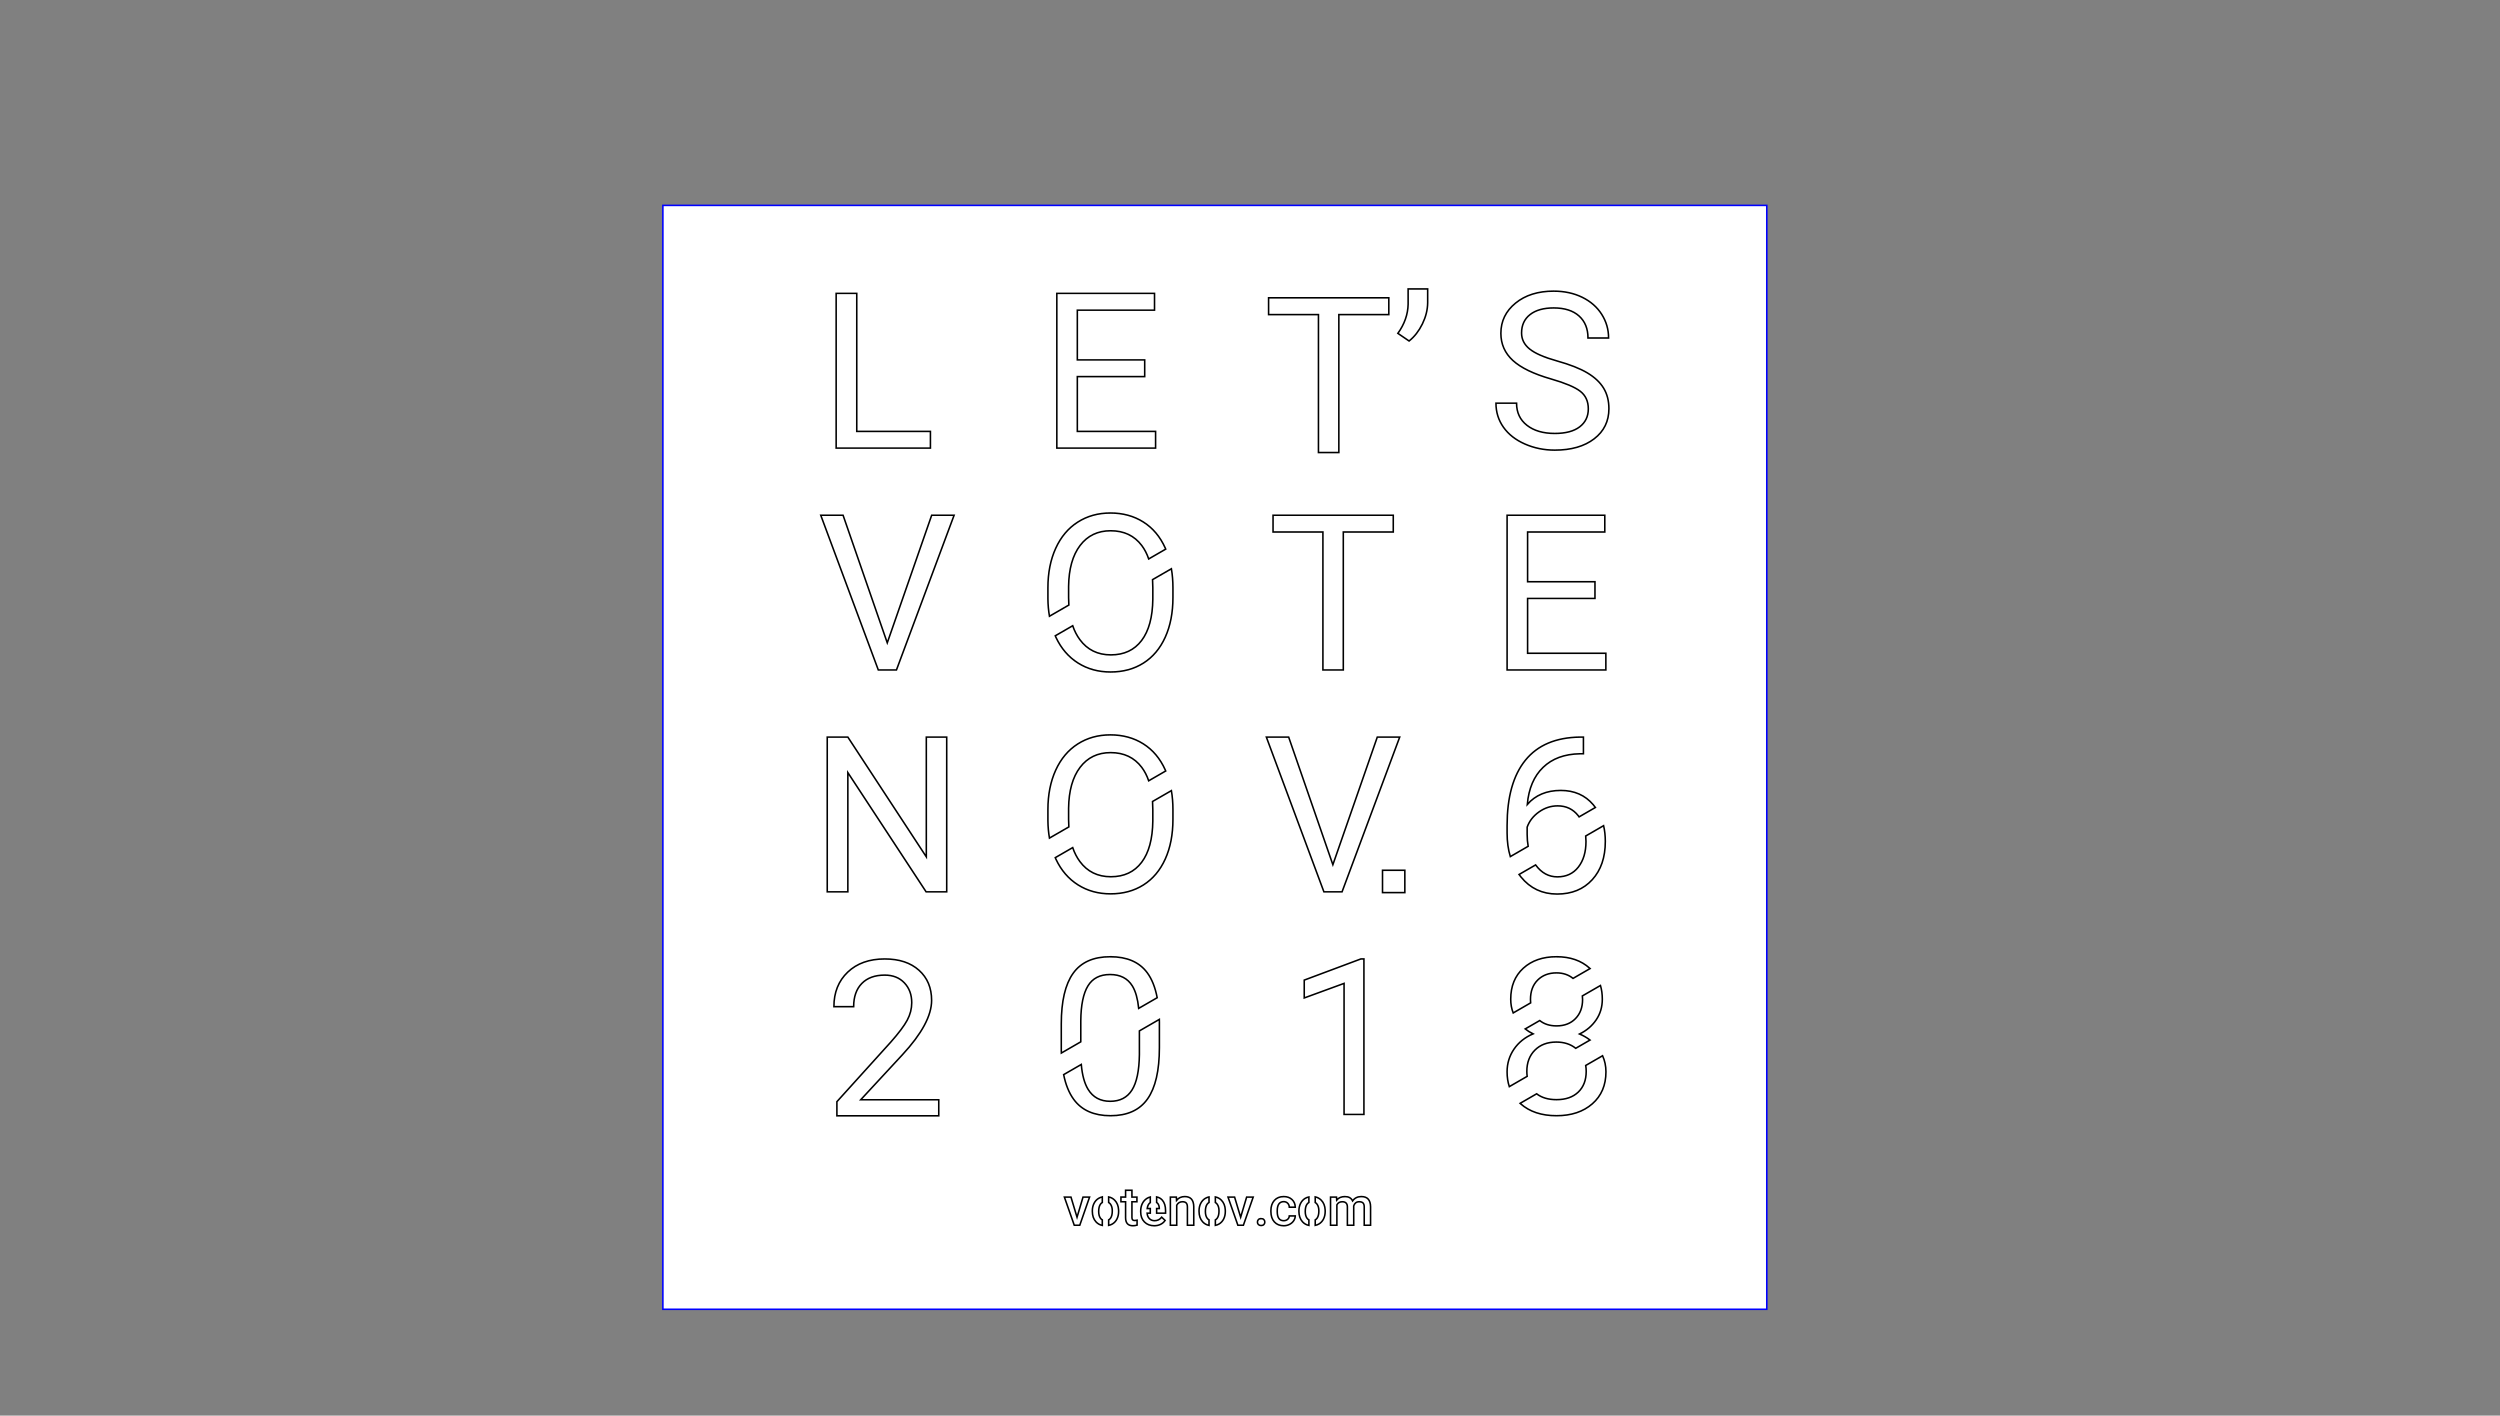 <?xml version="1.0" encoding="UTF-8" standalone="no"?>
<!-- Created with Inkscape (http://www.inkscape.org/) -->

<svg
   xmlns:dc="http://purl.org/dc/elements/1.1/"
   xmlns:cc="http://creativecommons.org/ns#"
   xmlns:rdf="http://www.w3.org/1999/02/22-rdf-syntax-ns#"
   xmlns:svg="http://www.w3.org/2000/svg"
   xmlns="http://www.w3.org/2000/svg"
   xmlns:sodipodi="http://sodipodi.sourceforge.net/DTD/sodipodi-0.dtd"
   xmlns:inkscape="http://www.inkscape.org/namespaces/inkscape"
   width="19.25in"
   height="10.9in"
   viewBox="0 0 488.95 276.86"
   version="1.1"
   id="svg1317"
   inkscape:version="0.92.3 (2405546, 2018-03-11)"
   sodipodi:docname="stenciltest.svg">
  <rect x="0" y="0" width="488.95" height="276.86" fill="#808080" stroke="none"/>
  <defs
     id="defs1311" />
  <sodipodi:namedview
     id="base"
     pagecolor="#ffffff"
     bordercolor="#666666"
     borderopacity="1.0"
     inkscape:pageopacity="0.0"
     inkscape:pageshadow="2"
     inkscape:zoom="0.35"
     inkscape:cx="402.85714"
     inkscape:cy="560"
     inkscape:document-units="in"
     inkscape:current-layer="layer1"
     showgrid="false"
     units="in"
     inkscape:window-width="1920"
     inkscape:window-height="1018"
     inkscape:window-x="-8"
     inkscape:window-y="-8"
     inkscape:window-maximized="1" />
  <g
     inkscape:label="Layer 1"
     inkscape:groupmode="layer"
     id="layer1"
     transform="translate(0,-20.14)">
    <path
       style="fill:#ffffff;fill-opacity:1;fill-rule:evenodd;stroke:#0000ff;stroke-width:0.308"
       d="M 129.646,60.311 V 276.211 H 345.546 V 60.311 Z"
       id="path2563" />
    <path
       id="path1138-1-9"
       style="fill:#ffffff;fill-opacity:1;fill-rule:evenodd;stroke:#000000;stroke-width:0.308"
       d="m 246.648,258.471 c 0.232,0 0.411,0.065 0.537,0.196 0.126,0.131 0.189,0.294 0.189,0.49 0,0.193 -0.063,0.354 -0.189,0.481 -0.126,0.127 -0.305,0.191 -0.537,0.191 -0.221,0 -0.396,-0.063 -0.526,-0.189 -0.129,-0.125 -0.194,-0.286 -0.194,-0.483 0,-0.197 0.062,-0.36 0.189,-0.49 0.126,-0.131 0.303,-0.196 0.531,-0.196 z m -6.473,-4.201 h 1.287 l 1.185,3.936 1.17,-3.936 h 1.282 l -1.916,5.502 h -1.078 z m -32.001,0 h 1.287 l 1.185,3.936 1.17,-3.936 h 1.282 l -1.916,5.502 h -1.078 z m 16.8,-0.022 v 1.092 c -0.073,0.049 -0.142,0.105 -0.204,0.175 -0.209,0.237 -0.343,0.568 -0.401,0.992 h 0.605 v 0.905 h -0.626 c 0.037,0.454 0.19,0.814 0.457,1.078 0.267,0.264 0.604,0.396 1.009,0.396 0.569,0 1.032,-0.229 1.39,-0.687 l 0.669,0.636 c -0.221,0.329 -0.517,0.584 -0.887,0.765 -0.37,0.181 -0.784,0.272 -1.244,0.272 -0.787,0 -1.424,-0.247 -1.913,-0.74 -0.489,-0.493 -0.733,-1.15 -0.733,-1.97 v -0.152 c 0,-0.549 0.106,-1.04 0.319,-1.472 0.213,-0.432 0.512,-0.768 0.897,-1.009 0.207,-0.13 0.428,-0.222 0.661,-0.281 z m 31.018,-0.007 v 1.078 c -0.132,0.078 -0.251,0.184 -0.352,0.321 -0.238,0.32 -0.358,0.799 -0.358,1.437 0,0.566 0.117,1.009 0.352,1.33 0.102,0.138 0.222,0.245 0.358,0.323 v 1.079 c -0.496,-0.105 -0.914,-0.34 -1.249,-0.711 -0.468,-0.517 -0.702,-1.206 -0.702,-2.067 v -0.061 c 0,-0.539 0.107,-1.025 0.322,-1.457 0.215,-0.432 0.516,-0.764 0.904,-0.996 0.216,-0.129 0.454,-0.219 0.726,-0.276 z m -19.533,-0.005 v 1.083 c -0.132,0.078 -0.249,0.184 -0.351,0.32 -0.238,0.32 -0.358,0.799 -0.358,1.437 0,0.566 0.117,1.009 0.352,1.33 0.101,0.138 0.221,0.244 0.356,0.323 v 1.079 c -0.495,-0.105 -0.912,-0.341 -1.248,-0.711 -0.468,-0.517 -0.702,-1.206 -0.702,-2.067 v -0.061 c 0,-0.539 0.107,-1.025 0.322,-1.457 0.215,-0.432 0.517,-0.764 0.905,-0.996 0.222,-0.133 0.464,-0.223 0.723,-0.28 z m -20.87,0 v 1.084 c -0.132,0.078 -0.249,0.184 -0.351,0.32 -0.238,0.32 -0.358,0.799 -0.358,1.437 0,0.566 0.117,1.009 0.352,1.33 0.101,0.138 0.221,0.244 0.356,0.323 v 1.079 c -0.495,-0.105 -0.912,-0.341 -1.247,-0.711 -0.468,-0.517 -0.703,-1.206 -0.703,-2.067 v -0.061 c 0,-0.539 0.108,-1.025 0.322,-1.457 0.215,-0.432 0.516,-0.764 0.904,-0.996 0.222,-0.133 0.464,-0.223 0.723,-0.28 z m 22.11,-0.003 c 0.466,0.1 0.863,0.315 1.19,0.651 0.465,0.478 0.716,1.112 0.754,1.902 l 0.006,0.29 c 0,0.542 -0.105,1.027 -0.314,1.454 -0.21,0.427 -0.509,0.758 -0.899,0.992 -0.224,0.135 -0.471,0.226 -0.736,0.283 v -1.073 c 0.139,-0.08 0.26,-0.19 0.363,-0.333 0.233,-0.325 0.349,-0.802 0.349,-1.429 0,-0.556 -0.12,-0.997 -0.36,-1.322 -0.102,-0.138 -0.22,-0.245 -0.352,-0.324 z m -20.869,0 c 0.465,0.1 0.863,0.315 1.19,0.651 0.465,0.478 0.716,1.112 0.754,1.902 l 0.006,0.29 c 0,0.542 -0.104,1.027 -0.314,1.454 -0.209,0.427 -0.509,0.758 -0.899,0.992 -0.224,0.135 -0.471,0.226 -0.736,0.283 v -1.073 c 0.138,-0.08 0.26,-0.19 0.363,-0.333 0.233,-0.325 0.349,-0.802 0.349,-1.429 0,-0.556 -0.12,-0.997 -0.36,-1.322 -0.102,-0.138 -0.22,-0.245 -0.352,-0.324 z m 9.384,-0.003 c 0.462,0.099 0.839,0.315 1.13,0.653 0.41,0.478 0.616,1.154 0.616,2.029 v 0.498 h -1.745 v -0.905 h 0.519 v -0.092 c -0.027,-0.414 -0.138,-0.727 -0.332,-0.939 -0.056,-0.061 -0.119,-0.11 -0.187,-0.154 z m 31.018,-0.008 c 0.439,0.095 0.851,0.315 1.188,0.661 0.465,0.478 0.716,1.112 0.754,1.902 l 0.006,0.29 c 0,0.542 -0.105,1.027 -0.314,1.454 -0.209,0.427 -0.509,0.758 -0.899,0.992 -0.224,0.134 -0.47,0.225 -0.734,0.283 v -1.075 c 0.138,-0.08 0.259,-0.189 0.361,-0.331 0.233,-0.325 0.349,-0.802 0.349,-1.429 0,-0.556 -0.12,-0.997 -0.36,-1.322 -0.101,-0.137 -0.219,-0.244 -0.351,-0.323 z m 5.826,-0.056 c 0.707,0 1.212,0.281 1.485,0.844 0.402,-0.563 0.967,-0.844 1.696,-0.844 0.61,0 1.063,0.167 1.361,0.503 0.298,0.336 0.45,0.831 0.457,1.485 v 3.616 h -1.241 v -3.58 c 0,-0.349 -0.077,-0.605 -0.23,-0.767 -0.153,-0.163 -0.407,-0.245 -0.761,-0.245 -0.283,0 -0.513,0.076 -0.692,0.227 -0.179,0.151 -0.304,0.348 -0.375,0.592 l 0.006,3.773 h -1.242 v -3.62 c -0.017,-0.648 -0.349,-0.972 -0.996,-0.972 -0.497,0 -0.85,0.202 -1.058,0.605 v 3.987 h -1.241 v -5.502 h 1.169 l 0.036,0.575 c 0.388,-0.451 0.92,-0.676 1.626,-0.676 z m -11.982,0 c 0.657,0 1.193,0.19 1.607,0.572 0.414,0.381 0.631,0.883 0.652,1.503 h -1.17 c -0.013,-0.315 -0.122,-0.575 -0.325,-0.778 -0.203,-0.203 -0.461,-0.305 -0.774,-0.305 -0.402,0 -0.712,0.144 -0.93,0.434 -0.218,0.29 -0.329,0.73 -0.332,1.32 v 0.198 c 0,0.597 0.108,1.042 0.324,1.335 0.216,0.293 0.529,0.44 0.937,0.44 0.31,0 0.567,-0.09 0.772,-0.269 0.204,-0.18 0.314,-0.402 0.327,-0.666 h 1.17 c -0.013,0.342 -0.121,0.662 -0.322,0.958 -0.201,0.297 -0.473,0.531 -0.817,0.704 -0.344,0.173 -0.715,0.26 -1.114,0.26 -0.773,0 -1.386,-0.249 -1.839,-0.748 -0.453,-0.498 -0.679,-1.186 -0.679,-2.064 v -0.127 c 0,-0.837 0.225,-1.508 0.674,-2.011 0.45,-0.503 1.063,-0.755 1.839,-0.755 z m -19.357,0 c 1.151,0 1.737,0.655 1.757,1.967 v 3.636 h -1.242 v -3.564 c 0,-0.349 -0.075,-0.608 -0.227,-0.776 -0.151,-0.168 -0.399,-0.252 -0.743,-0.252 -0.501,0 -0.873,0.226 -1.119,0.677 v 3.916 h -1.242 v -5.502 h 1.17 l 0.036,0.636 c 0.409,-0.492 0.945,-0.737 1.61,-0.737 z m -11.577,-1.236 h 1.242 v 1.337 h 0.976 v 0.916 h -0.976 v 3.071 c 0,0.21 0.042,0.362 0.125,0.455 0.084,0.093 0.232,0.14 0.447,0.14 0.143,0 0.288,-0.017 0.434,-0.051 v 0.956 c -0.283,0.078 -0.555,0.117 -0.817,0.117 -0.954,0 -1.431,-0.524 -1.431,-1.572 v -3.117 h -0.909 v -0.916 h 0.909 z m 93.292,-26.309 c 0.435,0.968 0.658,2.015 0.658,3.146 0,2.619 -0.888,4.704 -2.663,6.256 -1.775,1.552 -4.11,2.328 -7.005,2.328 -2.923,0 -5.266,-0.779 -7.027,-2.338 -0.03,-0.027 -0.059,-0.055 -0.089,-0.083 l 3.229,-1.864 c 0.985,0.763 2.28,1.146 3.887,1.146 1.81,0 3.229,-0.495 4.26,-1.486 1.03,-0.991 1.545,-2.338 1.545,-4.043 0,-0.404 -0.033,-0.79 -0.095,-1.158 z m -86.689,-7.108 c 0.005,0.175 0.009,0.348 0.011,0.527 v 4.988 c 0,4.503 -0.773,7.85 -2.318,10.039 -1.545,2.189 -3.96,3.284 -7.246,3.284 -3.244,0 -5.645,-1.07 -7.204,-3.211 -0.909,-1.248 -1.56,-2.857 -1.958,-4.822 l 3.448,-1.991 c 0.184,2.09 0.627,3.715 1.333,4.868 0.954,1.559 2.398,2.338 4.333,2.338 1.907,0 3.324,-0.734 4.249,-2.203 0.926,-1.469 1.409,-3.783 1.451,-6.942 v -4.623 z m 86.276,-6.631 c 0.24,0.82 0.361,1.716 0.361,2.69 0,1.51 -0.4,2.854 -1.201,4.032 -0.8,1.178 -1.883,2.099 -3.247,2.764 0.757,0.324 1.436,0.721 2.042,1.186 l -2.793,1.613 c -1.015,-0.813 -2.282,-1.22 -3.801,-1.22 -1.74,0 -3.136,0.526 -4.187,1.579 -1.051,1.053 -1.576,2.439 -1.576,4.157 0,0.338 0.026,0.658 0.065,0.967 l -3.494,2.017 c -0.288,-0.882 -0.434,-1.849 -0.434,-2.902 0,-1.635 0.449,-3.111 1.347,-4.427 0.898,-1.316 2.141,-2.314 3.728,-2.993 -0.561,-0.276 -1.07,-0.6 -1.533,-0.965 l 2.842,-1.64 c 0.869,0.695 1.963,1.046 3.285,1.046 1.545,0 2.78,-0.475 3.706,-1.424 0.926,-0.949 1.389,-2.193 1.389,-3.731 0,-0.244 -0.016,-0.478 -0.04,-0.707 z m -46.869,-5.19 h 0.605 v 30.407 h -3.884 v -25.627 l -7.789,2.847 v -3.491 z m -93.114,0 c 2.826,0 5.06,0.738 6.703,2.214 1.643,1.476 2.464,3.439 2.464,5.892 0,2.979 -1.907,6.526 -5.722,10.641 l -8.144,8.792 h 15.264 v 3.139 h -19.921 v -2.764 l 10.524,-11.639 c 1.559,-1.76 2.635,-3.191 3.226,-4.292 0.592,-1.102 0.887,-2.241 0.887,-3.419 0,-1.58 -0.48,-2.875 -1.441,-3.887 -0.961,-1.012 -2.241,-1.517 -3.842,-1.517 -1.921,0 -3.414,0.544 -4.479,1.632 -1.065,1.088 -1.598,2.602 -1.598,4.541 h -3.863 c 0,-2.785 0.901,-5.037 2.704,-6.755 1.803,-1.718 4.215,-2.577 7.235,-2.577 z m 131.386,-0.434 c 2.673,0 4.834,0.748 6.484,2.245 0.026,0.023 0.049,0.048 0.075,0.071 l -3.326,1.92 c -0.888,-0.716 -1.964,-1.077 -3.232,-1.077 -1.517,0 -2.746,0.468 -3.686,1.403 -0.94,0.935 -1.409,2.206 -1.409,3.814 0,0.223 0.012,0.439 0.032,0.649 l -3.413,1.97 c -0.321,-0.829 -0.483,-1.722 -0.483,-2.682 0,-2.55 0.821,-4.573 2.464,-6.069 1.643,-1.496 3.808,-2.245 6.494,-2.245 z m -87.274,0 c 3.271,0 5.68,1.042 7.225,3.128 0.913,1.232 1.561,2.863 1.949,4.885 l -3.616,2.087 c -0.195,-1.884 -0.606,-3.353 -1.243,-4.386 -0.919,-1.49 -2.374,-2.234 -4.364,-2.234 -1.977,0 -3.417,0.741 -4.322,2.224 -0.905,1.483 -1.372,3.762 -1.399,6.838 v 4.099 l -3.801,2.195 c -0.005,-0.181 -0.011,-0.361 -0.013,-0.546 v -5.134 c 0,-4.448 0.772,-7.753 2.317,-9.914 1.545,-2.162 3.967,-3.242 7.267,-3.242 z m 53.242,-16.912 h 4.366 v 4.367 h -4.366 z m 43.24,-8.722 c 0.224,0.952 0.336,1.98 0.336,3.086 0,3.118 -0.852,5.612 -2.558,7.482 -1.705,1.871 -3.992,2.806 -6.86,2.806 -2.909,0 -5.27,-1.112 -7.079,-3.336 -0.13,-0.16 -0.254,-0.324 -0.375,-0.49 l 3.241,-1.871 c 0.012,0.016 0.022,0.032 0.034,0.048 1.128,1.524 2.534,2.287 4.218,2.287 1.74,0 3.108,-0.638 4.104,-1.913 0.995,-1.275 1.493,-2.944 1.493,-5.009 0,-0.37 -0.022,-0.724 -0.054,-1.069 z m -84.53,-6.854 c 0.197,1.166 0.301,2.398 0.301,3.707 v 1.912 c 0,2.965 -0.501,5.553 -1.504,7.763 -1.002,2.21 -2.422,3.897 -4.26,5.061 -1.838,1.164 -3.982,1.746 -6.432,1.746 -2.394,0 -4.517,-0.585 -6.369,-1.756 -1.852,-1.171 -3.289,-2.84 -4.312,-5.009 -0.048,-0.102 -0.089,-0.209 -0.136,-0.313 l 3.408,-1.967 c 0.351,1.022 0.816,1.929 1.398,2.717 1.469,1.988 3.491,2.982 6.066,2.982 2.589,0 4.594,-0.939 6.014,-2.816 1.42,-1.878 2.151,-4.569 2.193,-8.075 v -2.245 c 0,-0.547 -0.019,-1.073 -0.052,-1.581 z m 79.896,-10.47 h 0.689 v 3.263 h -0.71 c -3.007,0.055 -5.401,0.942 -7.183,2.66 -1.782,1.718 -2.812,4.136 -3.09,7.254 1.601,-1.829 3.786,-2.744 6.557,-2.744 2.645,0 4.758,0.929 6.338,2.785 0.151,0.177 0.292,0.361 0.428,0.548 l -3.188,1.841 c -0.056,-0.078 -0.107,-0.159 -0.166,-0.234 -1.009,-1.282 -2.349,-1.922 -4.02,-1.922 -1.323,0 -2.54,0.395 -3.654,1.185 -1.114,0.79 -1.886,1.78 -2.318,2.972 v 1.414 c 0,0.835 0.069,1.611 0.196,2.337 l -3.491,2.016 c -0.418,-1.388 -0.628,-2.923 -0.628,-4.607 v -1.476 c 0,-5.57 1.194,-9.828 3.581,-12.772 2.387,-2.944 5.941,-4.451 10.66,-4.52 z m -61.324,0 h 4.364 l 8.645,24.962 8.687,-24.962 h 4.385 l -11.276,30.262 h -3.55 z m -85.882,0 h 4.03 l 15.348,23.424 v -23.424 h 3.988 v 30.262 h -4.03 L 165.822,171.244 v 23.32 h -4.03 z m 55.375,-0.434 c 2.436,0 4.584,0.585 6.442,1.756 1.858,1.171 3.289,2.868 4.291,5.092 0.032,0.07 0.058,0.143 0.089,0.214 l -3.326,1.92 c -0.345,-1.004 -0.798,-1.883 -1.363,-2.633 -1.448,-1.919 -3.473,-2.879 -6.076,-2.879 -2.534,0 -4.528,0.96 -5.982,2.879 -1.455,1.919 -2.203,4.583 -2.245,7.991 v 2.224 c 0,0.494 0.017,0.971 0.046,1.436 l -3.79,2.188 c -0.185,-1.073 -0.289,-2.202 -0.301,-3.395 v -2.182 c 0,-2.91 0.508,-5.48 1.524,-7.711 1.016,-2.231 2.454,-3.938 4.312,-5.123 1.858,-1.185 3.985,-1.777 6.379,-1.777 z m 11.935,-32.489 c 0.197,1.166 0.302,2.399 0.302,3.708 v 1.912 c 0,2.965 -0.501,5.553 -1.504,7.763 -1.002,2.21 -2.422,3.897 -4.26,5.061 -1.838,1.164 -3.982,1.746 -6.432,1.746 -2.394,0 -4.517,-0.585 -6.369,-1.756 -1.852,-1.171 -3.289,-2.84 -4.312,-5.009 -0.048,-0.102 -0.09,-0.209 -0.136,-0.313 l 3.408,-1.967 c 0.351,1.022 0.817,1.929 1.399,2.717 1.469,1.988 3.491,2.982 6.066,2.982 2.589,0 4.594,-0.939 6.014,-2.816 1.42,-1.878 2.151,-4.569 2.193,-8.075 v -2.245 c 0,-0.547 -0.019,-1.073 -0.052,-1.581 z m 65.656,-10.47 h 19.107 v 3.284 h -15.097 v 9.727 h 13.176 v 3.263 h -13.176 v 10.725 h 15.306 v 3.263 h -19.315 z m -45.775,0 h 23.513 v 3.284 h -9.773 v 26.978 h -3.988 v -26.978 h -9.752 z m -88.46,0 h 4.364 l 8.645,24.962 8.687,-24.962 h 4.385 l -11.276,30.262 h -3.55 z m 56.645,-0.434 c 2.436,0 4.584,0.586 6.442,1.757 1.858,1.171 3.289,2.868 4.291,5.092 0.032,0.07 0.058,0.143 0.089,0.214 l -3.326,1.92 c -0.345,-1.004 -0.798,-1.882 -1.363,-2.632 -1.448,-1.919 -3.473,-2.879 -6.076,-2.879 -2.534,0 -4.528,0.96 -5.982,2.879 -1.455,1.919 -2.203,4.583 -2.245,7.991 v 2.224 c 0,0.494 0.017,0.971 0.046,1.436 l -3.79,2.188 c -0.185,-1.073 -0.289,-2.203 -0.301,-3.396 v -2.182 c 0,-2.91 0.508,-5.48 1.524,-7.711 1.016,-2.231 2.454,-3.939 4.312,-5.123 1.858,-1.185 3.985,-1.777 6.379,-1.777 z m 30.943,-42.09 h 23.513 v 3.284 h -9.773 v 26.978 h -3.988 V 81.669 h -9.752 z m -41.416,-0.867 h 19.107 v 3.284 h -15.097 v 9.727 h 13.176 v 3.263 h -13.176 v 10.725 h 15.306 v 3.263 h -19.315 z m -43.159,0 h 4.03 v 26.998 h 14.408 v 3.263 h -18.438 z m 140.339,-0.434 c 2.088,0 3.95,0.402 5.586,1.205 1.636,0.804 2.902,1.913 3.8,3.326 0.898,1.413 1.347,2.958 1.347,4.635 h -4.03 c 0,-1.829 -0.585,-3.266 -1.754,-4.313 -1.169,-1.046 -2.819,-1.569 -4.949,-1.569 -1.977,0 -3.518,0.433 -4.625,1.299 -1.107,0.866 -1.66,2.068 -1.66,3.606 0,1.233 0.525,2.276 1.576,3.128 1.051,0.852 2.84,1.631 5.367,2.338 2.527,0.707 4.503,1.486 5.93,2.339 1.427,0.852 2.485,1.846 3.174,2.982 0.689,1.136 1.034,2.473 1.034,4.011 0,2.453 -0.96,4.417 -2.881,5.893 -1.921,1.476 -4.489,2.213 -7.705,2.213 -2.088,0 -4.037,-0.398 -5.847,-1.195 -1.81,-0.797 -3.205,-1.888 -4.187,-3.273 -0.981,-1.386 -1.472,-2.958 -1.472,-4.718 h 4.03 c 0,1.829 0.679,3.274 2.036,4.334 1.357,1.06 3.171,1.59 5.44,1.59 2.116,0 3.737,-0.429 4.865,-1.289 1.128,-0.859 1.692,-2.03 1.692,-3.513 0,-1.483 -0.522,-2.629 -1.566,-3.44 -1.044,-0.811 -2.937,-1.611 -5.679,-2.401 -3.439,-0.984 -5.941,-2.193 -7.507,-3.627 -1.566,-1.434 -2.349,-3.204 -2.349,-5.31 0,-2.383 0.957,-4.354 2.872,-5.913 1.914,-1.559 4.402,-2.339 7.465,-2.339 z m -28.474,-0.434 h 3.822 v 2.702 c -0.014,1.386 -0.359,2.768 -1.034,4.147 -0.675,1.379 -1.542,2.49 -2.6,3.335 l -2.193,-1.496 c 1.295,-1.801 1.963,-3.7 2.005,-5.695 z" />
  </g>
</svg>
